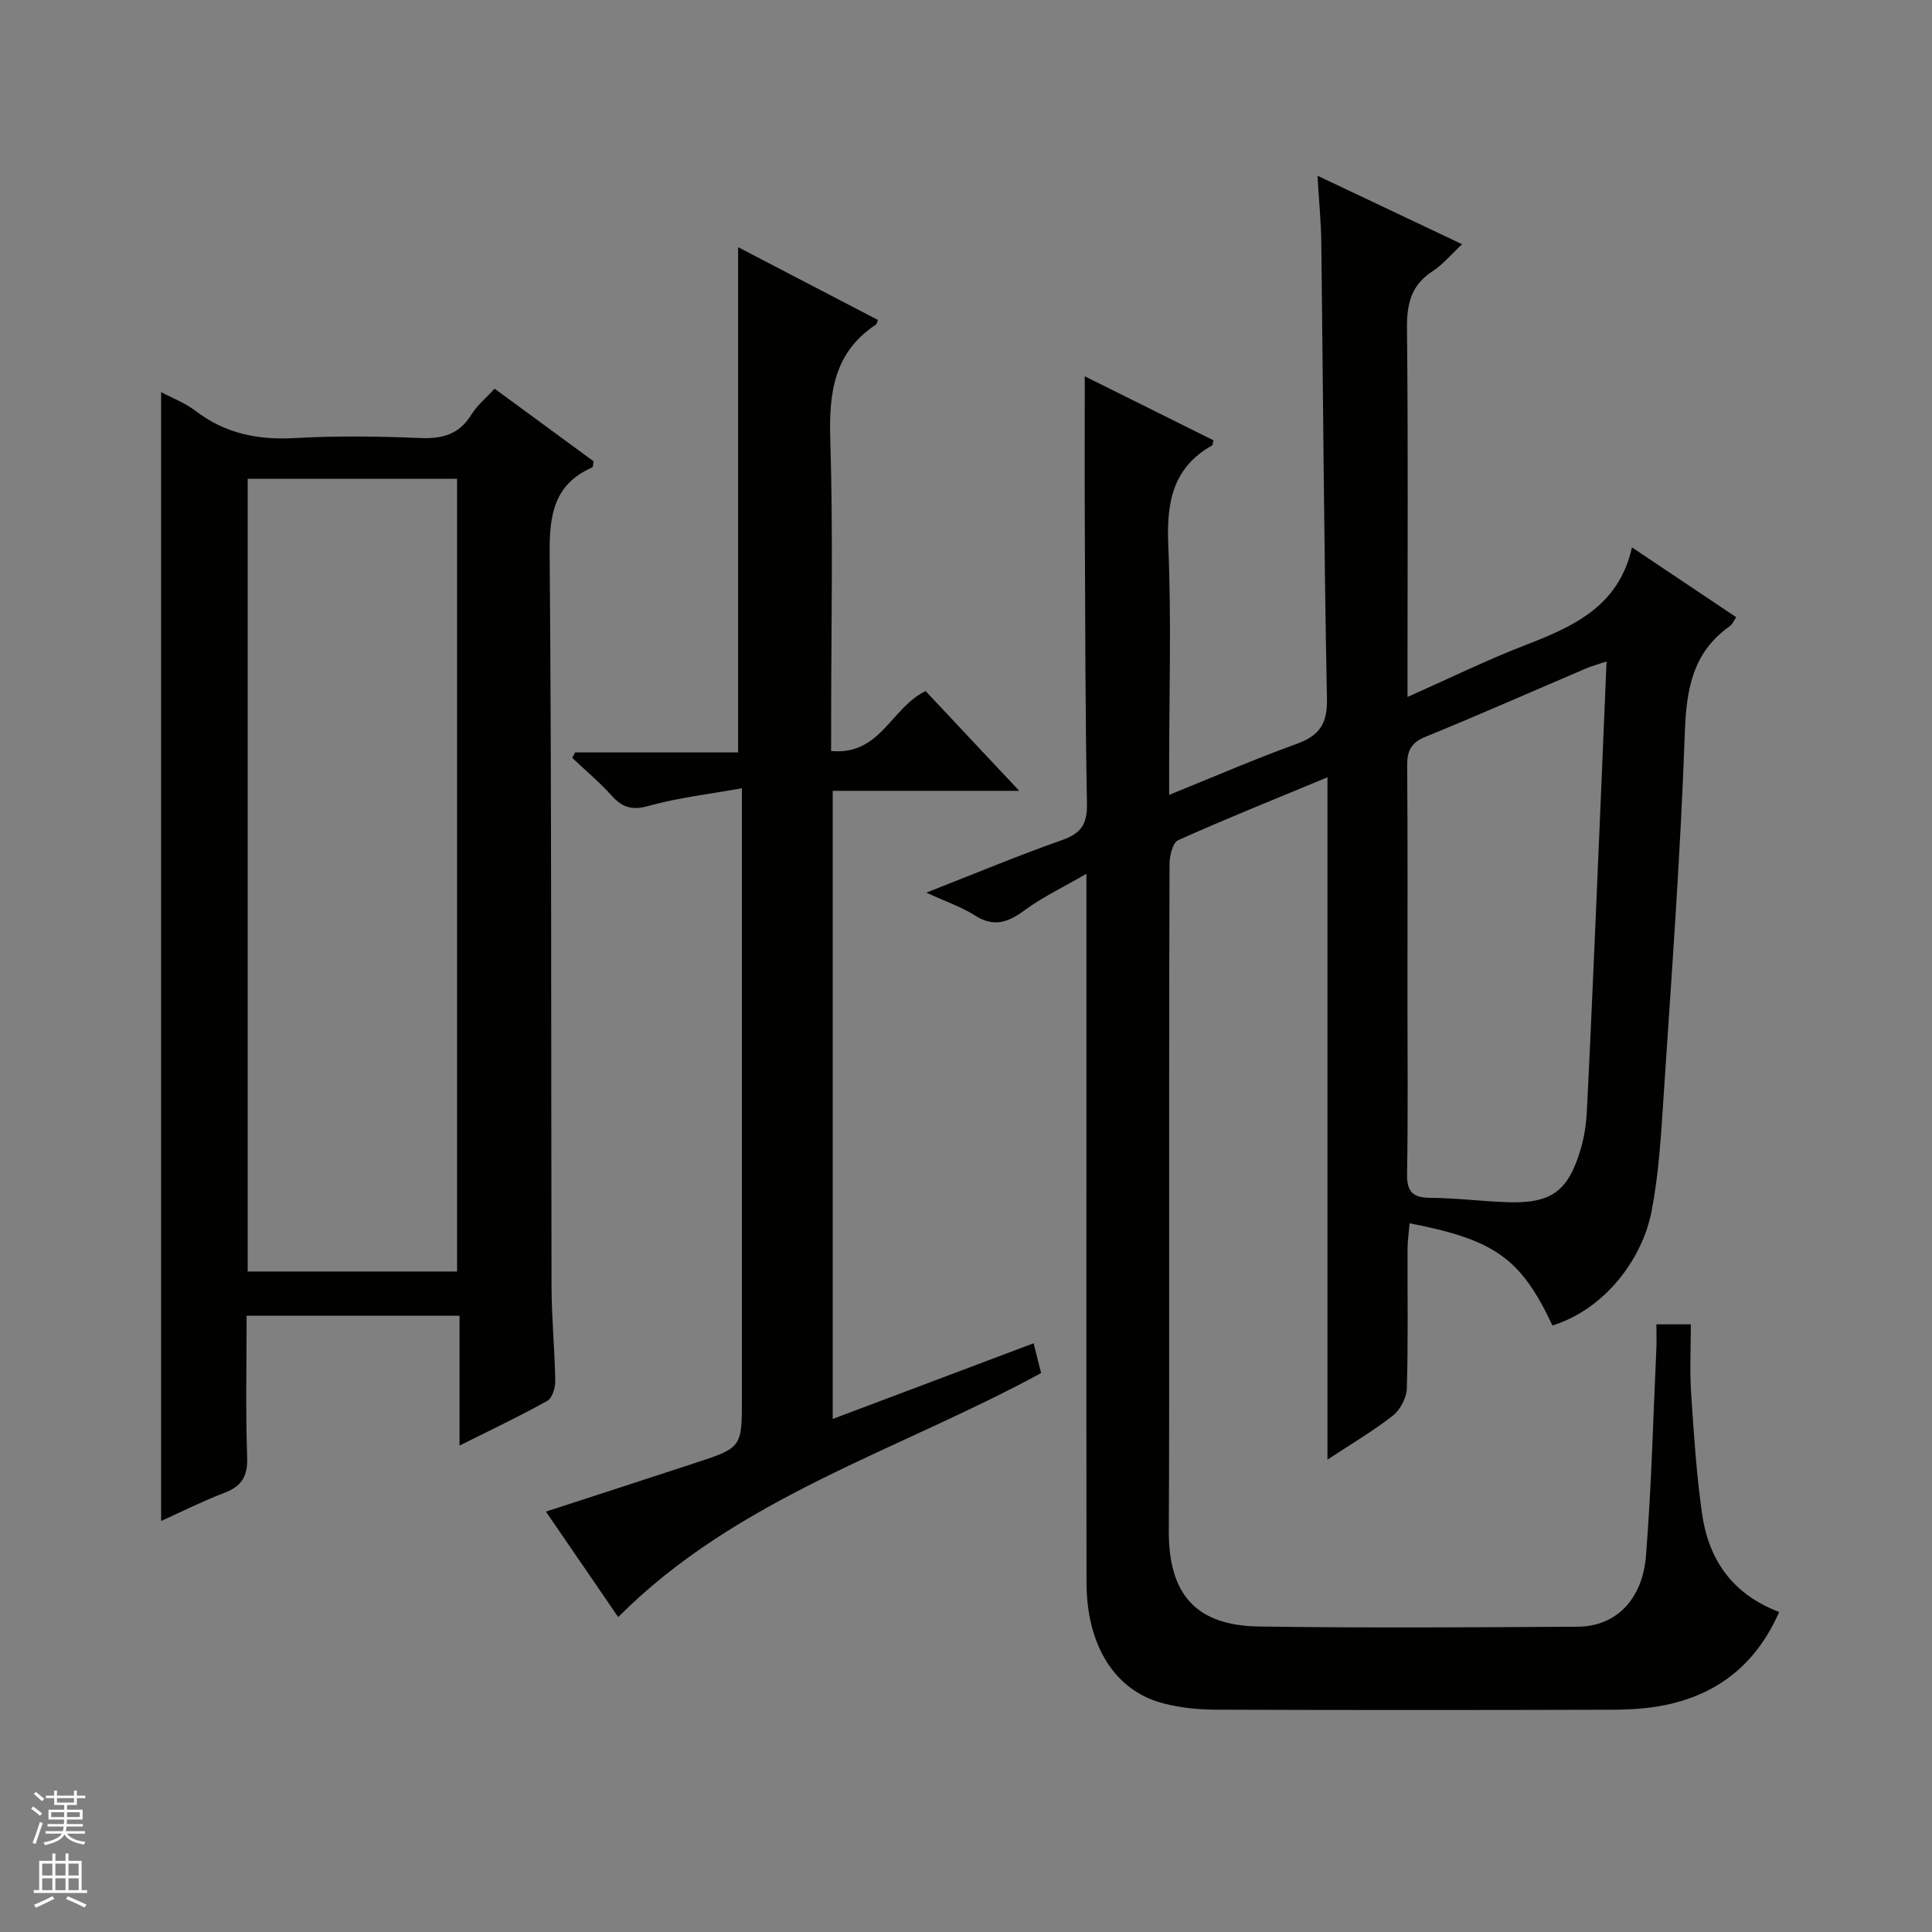 <svg enable-background="new 0 0 400 400" viewBox="0 0 400 400" xmlns="http://www.w3.org/2000/svg"><rect x="0" y="0" width="400" height="400" fill="#808080" stroke="none"/><g fill="#010100"><path d="m274.84 160.93c-11.12 4.61-21.1 8.62-30.91 13.02-1.13.51-1.79 3.22-1.79 4.91-.11 29.83-.07 59.66-.08 89.5 0 16.17.02 32.33-.07 48.5-.08 13.18 5.57 19.7 18.68 19.89 21.99.32 44 .18 66 .04 7.79-.05 13.37-5.49 14.11-14.67 1.14-14.25 1.49-28.56 2.15-42.85.08-1.62.01-3.25.01-5.08h7.13c0 4.72-.25 9.51.06 14.26.54 8.29 1.09 16.6 2.24 24.81 1.33 9.51 6.18 16.78 15.99 20.48-4.66 10.62-12.44 16.89-23.33 19.22-3.7.79-7.59 1.01-11.4 1.02-27.33.08-54.67.09-82-.01-3.62-.01-7.35-.41-10.84-1.32-9.96-2.6-15.81-11.93-15.84-24.96-.05-27.5-.02-55-.02-82.5 0-19.17 0-38.33 0-57.5 0-1.77 0-3.53 0-6.78-4.96 2.87-9.13 4.84-12.77 7.53-3.43 2.53-6.37 3.61-10.3 1.1-2.73-1.75-5.91-2.81-10.08-4.73 10.12-3.96 19.03-7.69 28.13-10.89 3.93-1.38 5.21-3.32 5.13-7.5-.35-19.16-.35-38.32-.44-57.48-.05-10.12-.01-20.25-.01-31.03 8.73 4.34 17.7 8.8 26.64 13.25-.14.53-.12.98-.31 1.08-8.19 4.63-9.41 11.86-9.04 20.64.66 15.3.18 30.66.18 45.99v5.7c9.21-3.72 17.71-7.42 26.4-10.56 4.73-1.71 6.38-4.15 6.27-9.38-.62-31.47-.79-62.95-1.17-94.43-.05-4.28-.48-8.56-.79-13.82 10.33 4.89 19.84 9.4 29.94 14.18-2.29 2.14-4 4.23-6.16 5.63-4.46 2.9-5.3 6.83-5.25 11.89.25 23.33.11 46.66.11 70v6.22c8.64-3.84 16.34-7.62 24.3-10.7 9.97-3.86 19.44-8.01 22.17-20.27 7.66 5.13 14.51 9.72 21.59 14.46-.56.81-.82 1.48-1.3 1.82-7.75 5.46-9.03 13.11-9.35 22.16-.88 25.25-2.77 50.46-4.42 75.68-.51 7.77-.97 15.62-2.44 23.24-1.95 10.18-9.84 20.4-20.54 23.74-6.51-13.84-11.86-17.74-29.57-21.16-.15 1.77-.42 3.48-.43 5.19-.04 9.67.14 19.34-.15 29-.06 1.94-1.35 4.41-2.88 5.61-4 3.16-8.45 5.76-13.55 9.13 0-47.29 0-93.64 0-141.27zm57.78-23.99c-1.7.58-3.11.97-4.44 1.54-11.01 4.69-21.96 9.54-33.04 14.06-3.01 1.23-3.82 2.9-3.8 5.97.13 16.16.06 32.33.06 48.5 0 12 .13 24-.08 36-.07 3.72 1.15 4.97 4.82 4.99 5.31.03 10.61.72 15.92.9 9.12.31 12.61-2.21 15.21-11 .74-2.52 1.14-5.2 1.27-7.83.71-13.95 1.3-27.91 1.91-41.87.74-16.94 1.44-33.86 2.17-51.26z"/><path d="m95.14 299.29c0-9.3 0-17.89 0-26.89-14.68 0-29.05 0-44.08 0 0 9.72-.23 19.5.11 29.25.14 3.97-1.09 6.05-4.72 7.43-4.46 1.7-8.74 3.86-13.09 5.82 0-78.01 0-155.69 0-233.72 2.32 1.24 4.98 2.25 7.14 3.9 6.15 4.71 12.93 6.05 20.57 5.62 8.64-.49 17.33-.37 25.98-.01 4.59.19 8.02-.78 10.53-4.83 1.2-1.93 3.05-3.45 4.82-5.39 7.04 5.16 13.84 10.15 20.5 15.04-.13.68-.11 1.18-.26 1.25-7.92 3.48-8.9 9.76-8.84 17.76.42 50.64.27 101.29.39 151.94.02 6.48.66 12.95.77 19.43.02 1.41-.62 3.57-1.64 4.14-5.76 3.21-11.74 6.04-18.18 9.26zm-43.86-200.17v164.13h43.35c0-54.89 0-109.46 0-164.13-14.52 0-28.66 0-43.35 0z"/><path d="m172.07 155.49c10.27.94 12.36-8.94 19.57-12.41 6 6.39 12.3 13.11 19.38 20.65-13.38 0-25.84 0-38.62 0v130.05c13.81-5.2 27.41-10.32 41.6-15.67.55 2.19 1.05 4.17 1.55 6.17-29.72 16.15-62.88 25.74-87.56 50.52-4.78-6.98-9.72-14.19-14.96-21.84 10.63-3.46 20.68-6.71 30.72-10.01 9.85-3.23 9.85-3.25 9.85-13.37 0-39.66 0-79.32 0-118.98 0-1.97 0-3.95 0-7.4-6.87 1.24-13.22 1.95-19.28 3.65-3.44.96-5.45.36-7.68-2.12-2.52-2.79-5.42-5.23-8.16-7.82.2-.38.39-.75.59-1.13h33.75c0-35.07 0-69.59 0-104.6 9.45 4.92 19.19 9.99 28.94 15.06-.16.4-.19.82-.41.96-8.69 5.76-9.75 14.11-9.45 23.8.61 19.48.18 38.99.18 58.48-.01 1.81-.01 3.61-.01 6.01z"/></g><path d="m6.45 374.46.42-.45c.65.47 1.27.95 1.85 1.44l-.45.49c-.66-.56-1.26-1.06-1.83-1.48m.93 7.33-.63-.26c.55-1.36 1.05-2.8 1.52-4.33.19.1.38.19.59.27-.46 1.29-.95 2.73-1.48 4.32m-.38-10.38.44-.42c.43.34 1.01.82 1.74 1.44l-.49.49c-.53-.51-1.09-1.01-1.69-1.51m2.5.35h1.72v-1.04h.59v1.04h3.52v-1.04h.59v1.04h1.75v.53h-1.75v1.42h-2.03v.97h3.22v2.03h-3.24c0 .35-.01.66-.03.93h3.32v.53h-3.37c-.03.27-.08.58-.15.94h3.96v.53h-3.71c.67.92 1.93 1.48 3.79 1.68-.13.24-.23.44-.29.59-2.13-.38-3.48-1.08-4.04-2.12-.43.97-1.77 1.72-4.03 2.23-.09-.19-.2-.37-.33-.55 2.1-.42 3.37-1.03 3.81-1.83h-3.36v-.53h3.58c.08-.29.13-.61.16-.94h-3.33v-.53h3.39c.02-.27.04-.58.04-.93h-3.23v-2.03h3.25v-.97h-2.07v-1.42h-1.73zm1.12 3.44v1h2.65c.01-.3.02-.44.01-.4v-.25-.35zm1.19-2h3.52v-.91h-3.52zm4.71 2h-2.63v.59c0 .15-.01.28-.01.4h2.64z" fill="#fafafc"/><path d="m13.55 383.74h.63v1.52h2.72v6.07h1.13v.6h-11.05v-.6h1.13v-6.07h2.73v-1.52h.63v1.52h2.1v-1.52zm-2.68 8.83.38.56c-1.24.63-2.53 1.25-3.85 1.85-.1-.21-.21-.42-.34-.63 1.36-.55 2.63-1.15 3.81-1.78m-2.13-4.27h2.1v-2.45h-2.1zm0 3.04h2.1v-2.46h-2.1zm2.72-3.04h2.1v-2.45h-2.1zm0 3.04h2.1v-2.46h-2.1zm6.07 3.6c-1.41-.71-2.7-1.3-3.86-1.78l.35-.56c1.45.62 2.75 1.19 3.88 1.72zm-1.25-9.09h-2.1v2.45h2.1zm-2.09 5.49h2.1v-2.46h-2.1z" fill="#fafafc"/></svg>
